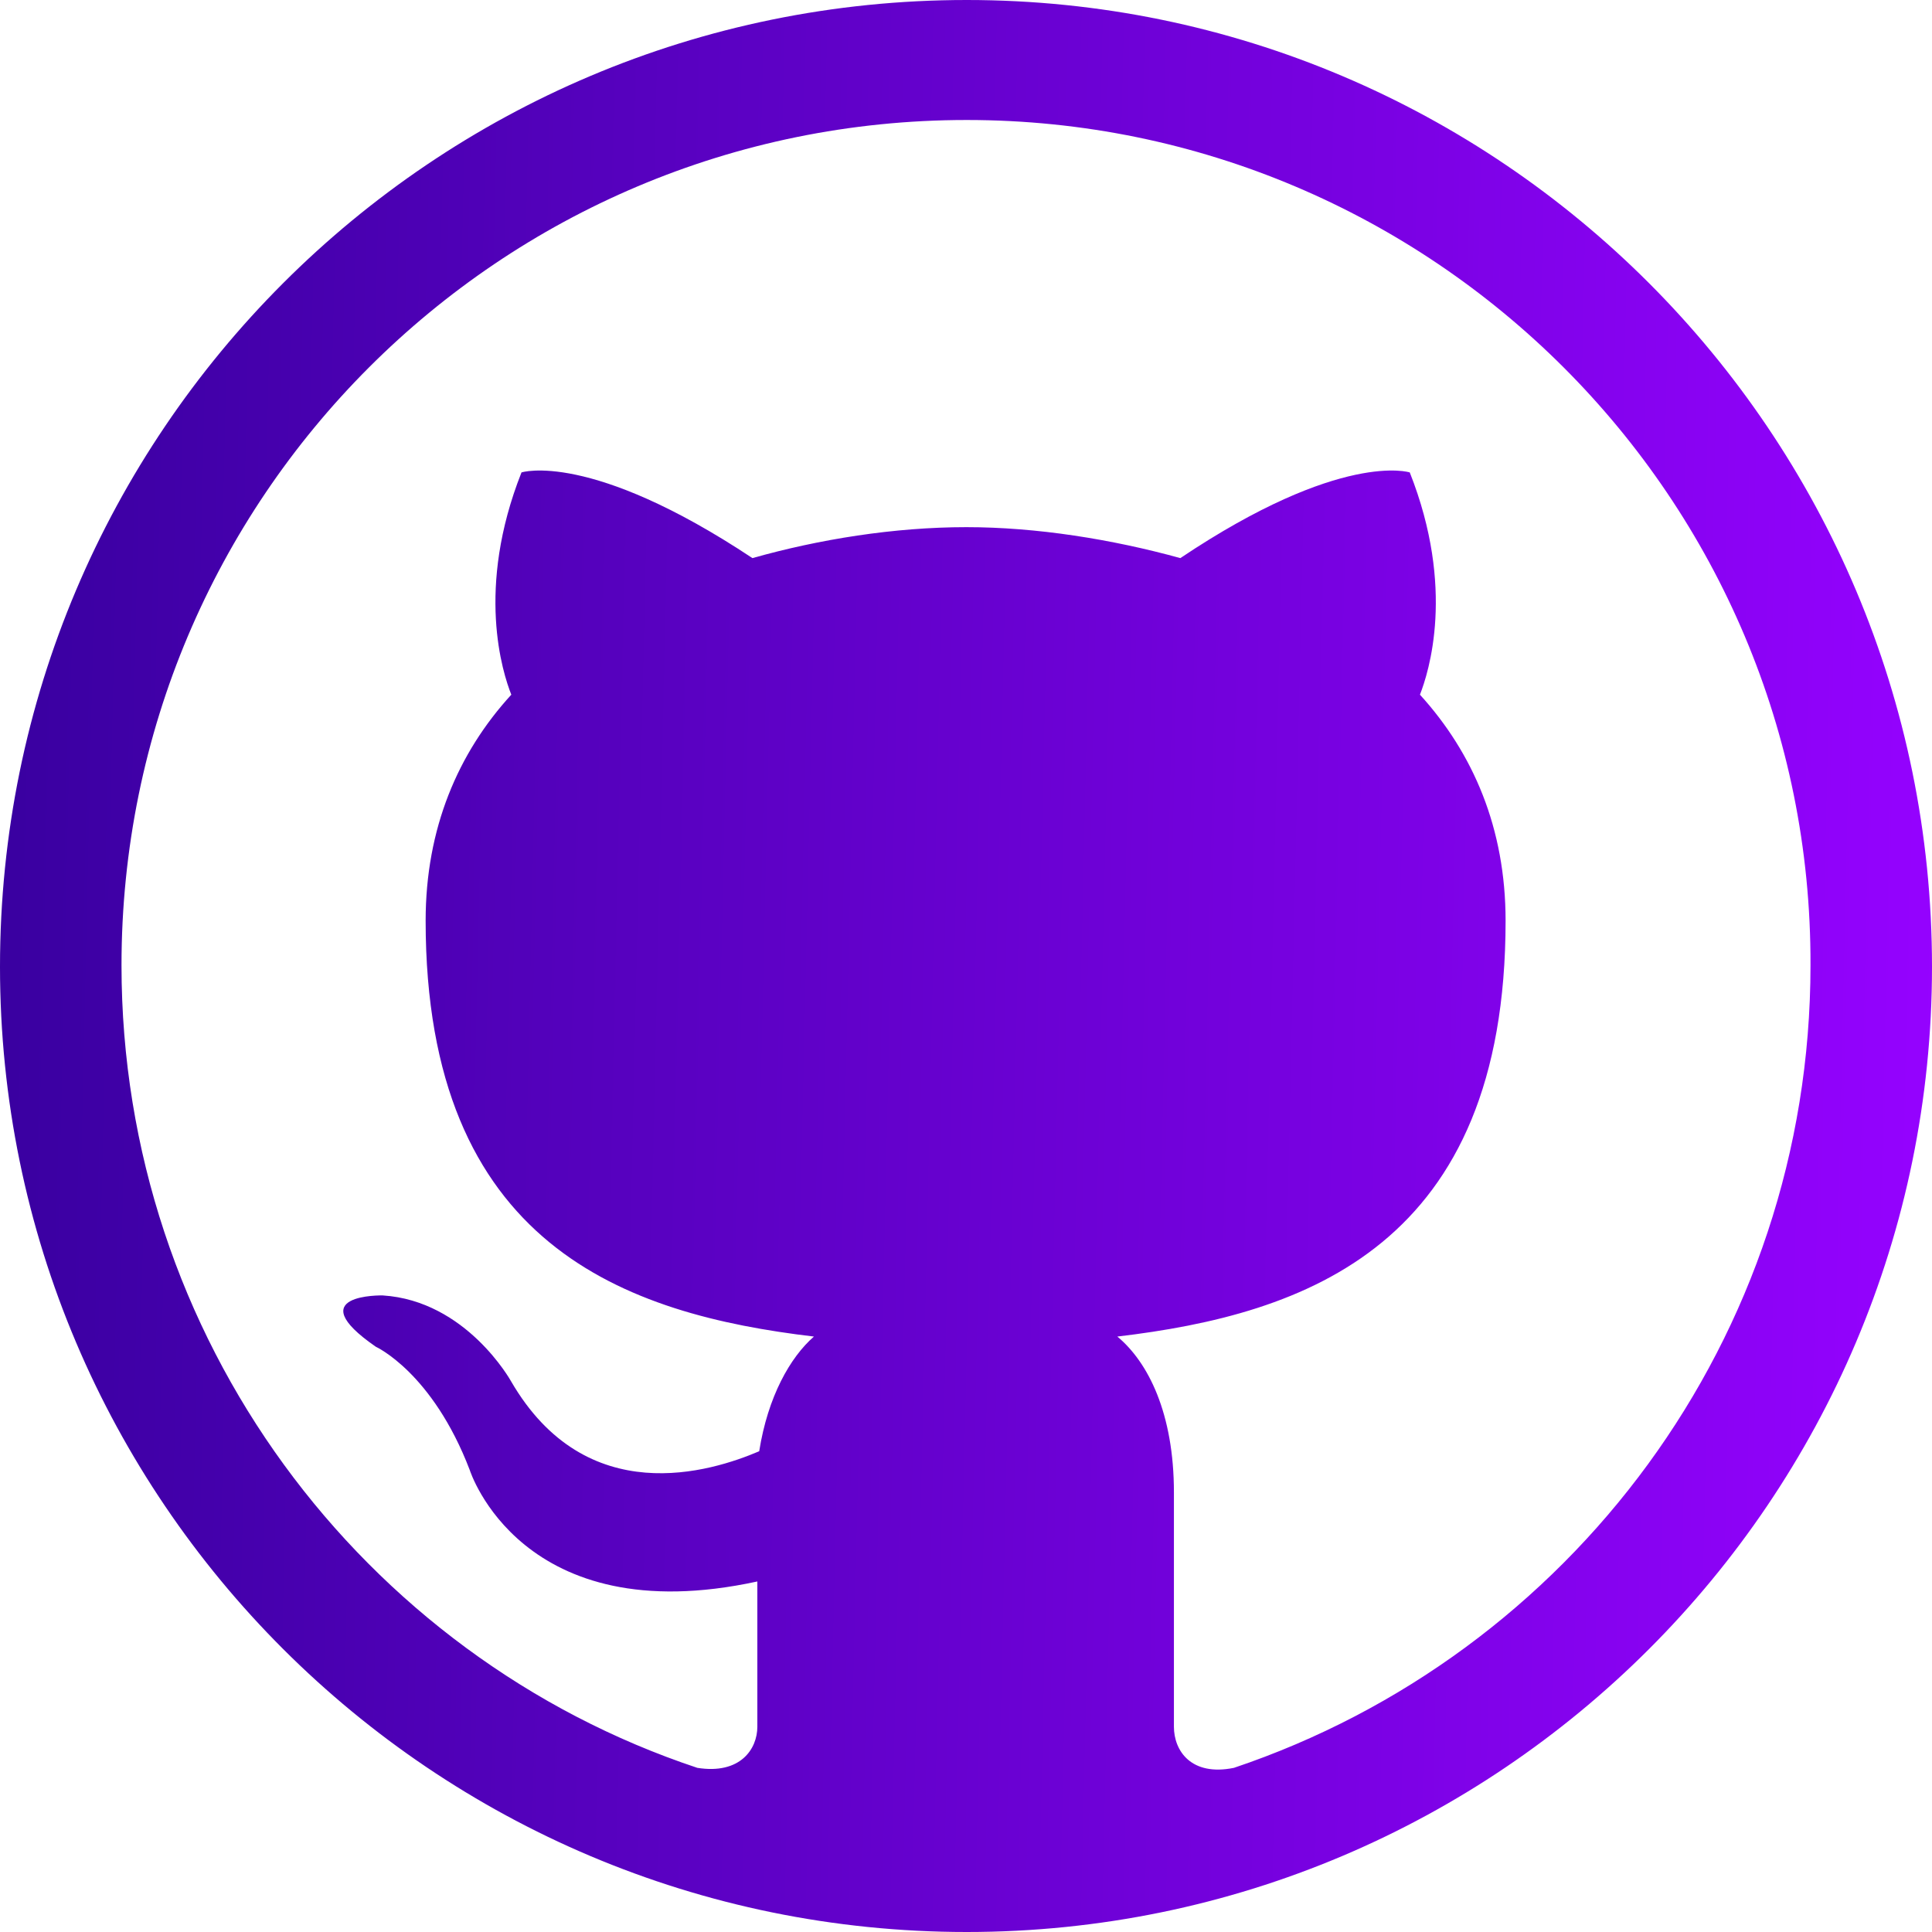 <?xml version="1.0" encoding="UTF-8" standalone="no"?>
<svg width="55px" height="55px" viewBox="0 0 55 55" version="1.1" xmlns="http://www.w3.org/2000/svg" xmlns:xlink="http://www.w3.org/1999/xlink">
    <!-- Generator: Sketch 41.2 (35397) - http://www.bohemiancoding.com/sketch -->
    <title>git</title>
    <desc>Created with Sketch.</desc>
    <defs>
        <linearGradient x1="0%" y1="46.131%" x2="100%" y2="48.393%" id="linearGradient-1">
            <stop stop-color="#3900A0" offset="0%"></stop>
            <stop stop-color="#9502FF" offset="100%"></stop>
        </linearGradient>
    </defs>
    <g id="Page-1" stroke="none" stroke-width="1" fill="none" fill-rule="evenodd">
        <g id="Desktop-Landscape" transform="translate(-263, -2841)" fill="url(#linearGradient-1)">
            <g id="Skills-Items-3" transform="translate(259, 2480)">
                <g id="Git" transform="translate(4, 361)">
                    <g id="git">
                        <g id="Layer_1">
                            <path d="M31.808,38.049 C37.168,37.415 42.861,35.471 42.861,26.211 C42.861,23.579 41.938,21.441 40.423,19.776 C40.67,19.143 41.443,16.758 40.133,13.449 C40.133,13.449 38.188,12.815 33.602,15.888 C31.657,15.351 29.509,15.007 27.511,15.007 C25.459,15.007 23.321,15.351 21.42,15.888 C16.79,12.815 14.846,13.449 14.846,13.449 C13.535,16.758 14.309,19.153 14.556,19.776 C13.041,21.431 12.117,23.579 12.117,26.211 C12.117,35.471 17.821,37.415 23.171,38.049 C22.494,38.64 21.86,39.757 21.613,41.314 C20.249,41.895 16.693,43.022 14.545,39.316 C14.545,39.316 13.277,37.028 10.893,36.878 C10.893,36.878 8.508,36.824 10.699,38.339 C10.699,38.339 12.311,39.069 13.374,41.852 C13.374,41.852 14.835,46.481 21.56,45.021 L21.56,49.156 C21.56,49.79 21.076,50.521 19.852,50.327 C10.323,47.158 3.459,38.092 3.459,27.479 C3.459,14.18 14.223,3.416 27.521,3.416 C40.767,3.416 51.584,14.18 51.541,27.479 C51.541,38.103 44.677,47.115 35.127,50.327 C33.913,50.574 33.419,49.844 33.419,49.156 L33.419,42.485 C33.419,40.24 32.688,38.779 31.808,38.049 L31.808,38.049 Z M55,27.521 C55,12.321 42.679,0 27.521,0 C12.321,0 0,12.321 0,27.521 C0,42.679 12.321,55 27.521,55 C42.679,55 55,42.679 55,27.521 L55,27.521 Z" id="Shape"></path>
                        </g>
                    </g>
                </g>
            </g>
        </g>
    </g>
</svg>